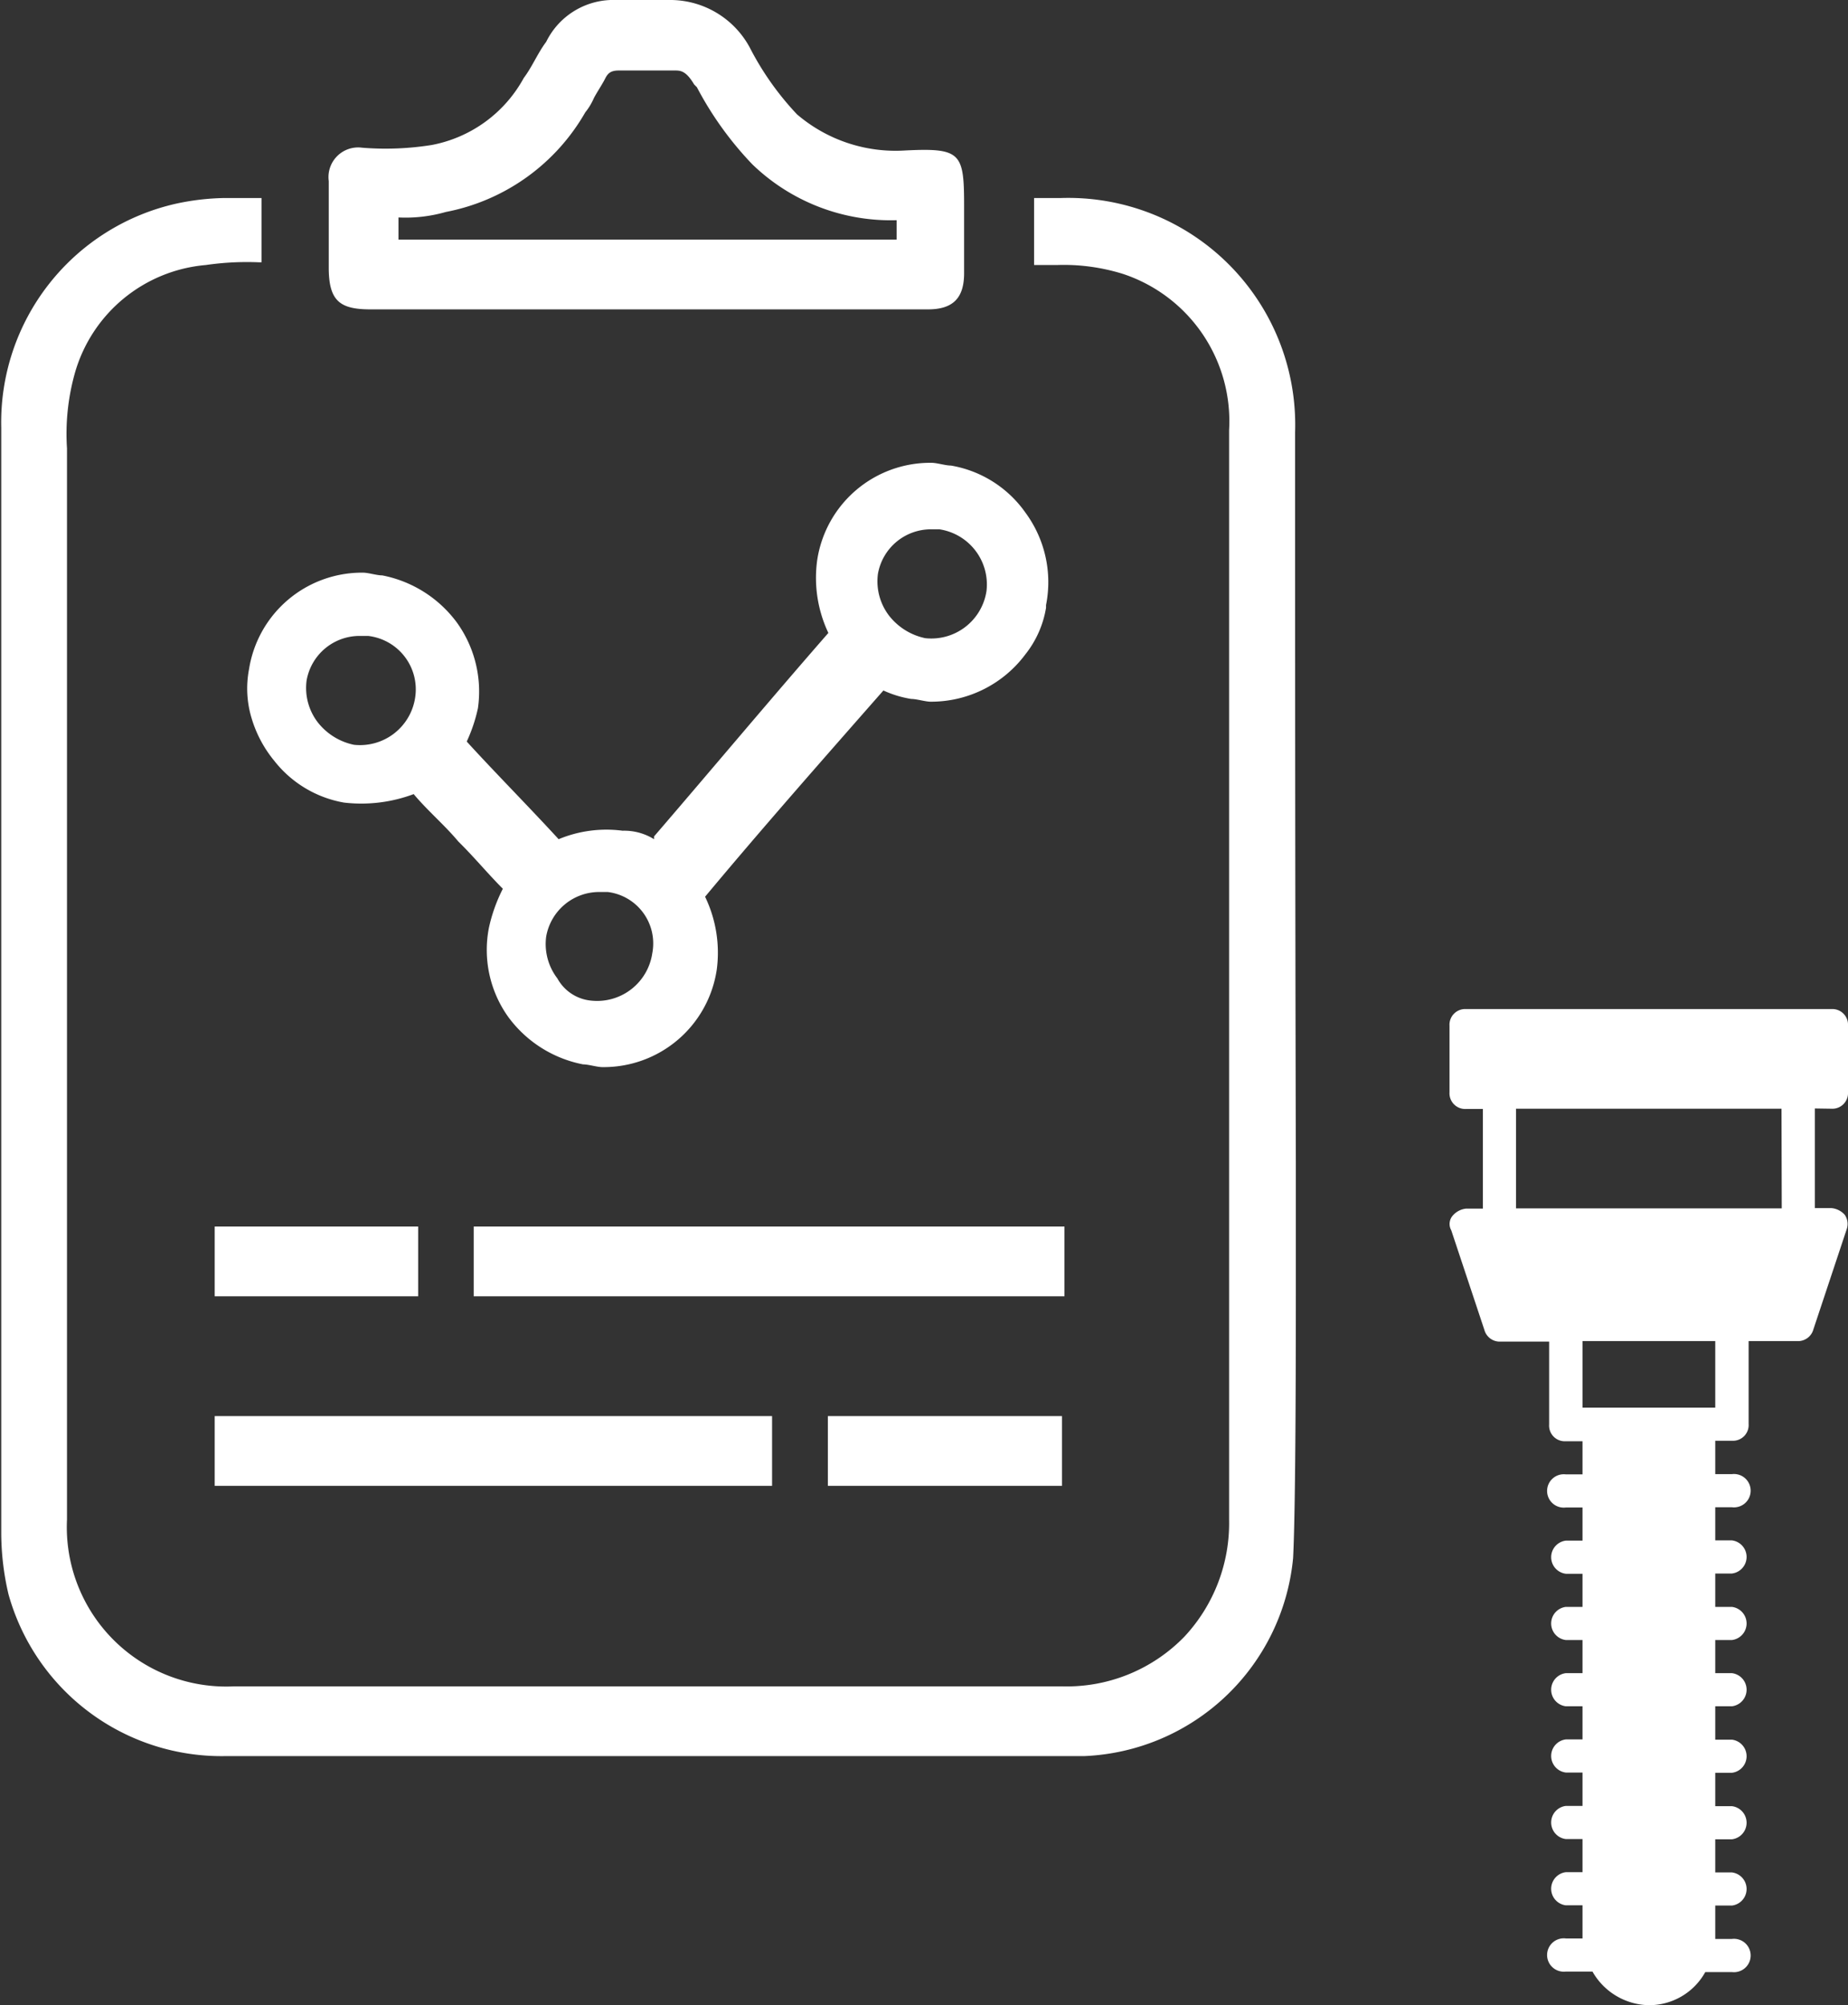 <svg xmlns="http://www.w3.org/2000/svg" viewBox="0 0 74.2 80.5"><rect x="0" y="0" width="74.2" height="80.5" fill="#333333" stroke="none"/><defs><style>.cls-1{fill:#fff;}</style></defs><title>Asset 20</title><g id="Layer_2" data-name="Layer 2"><g id="Drill_Report" data-name="Drill Report"><path class="cls-1" d="M73.53,44.51a.63.63,0,0,0,.67-.67V41.18a.63.63,0,0,0-.67-.67H58.87a.63.63,0,0,0-.67.67v2.67a.63.63,0,0,0,.67.67h.67v4h-.67a.82.82,0,0,0-.53.27.51.51,0,0,0-.07.6l1.33,4a.64.64,0,0,0,.6.47h2v3.33a.63.63,0,0,0,.67.67h.67v1.33h-.67a.67.67,0,1,0,0,1.33h.67v1.33h-.67a.67.67,0,0,0,0,1.33h.67v1.33h-.67a.67.67,0,0,0,0,1.33h.67v1.33h-.67a.67.67,0,0,0,0,1.33h.67v1.33h-.67a.67.67,0,0,0,0,1.33h.67V72.5h-.67a.67.67,0,0,0,0,1.33h.67v1.33h-.67a.67.67,0,0,0,0,1.33h.67v1.33h-.67a.67.67,0,1,0,0,1.33h1.07A2.66,2.66,0,0,0,66.2,80.5a2.58,2.58,0,0,0,2.27-1.33h1.07a.67.67,0,1,0,0-1.33h-.67V76.5h.67a.67.67,0,0,0,0-1.33h-.67V73.84h.67a.67.67,0,0,0,0-1.33h-.67V71.17h.67a.67.67,0,0,0,0-1.33h-.67V68.5h.67a.67.67,0,0,0,0-1.33h-.67V65.84h.67a.67.67,0,0,0,0-1.33h-.67V63.17h.67a.67.67,0,0,0,0-1.33h-.67V60.51h.67a.67.67,0,1,0,0-1.33h-.67V57.84h.67a.63.63,0,0,0,.67-.67V53.84h2a.64.64,0,0,0,.6-.47l1.33-4a.65.65,0,0,0-.07-.6.82.82,0,0,0-.53-.27h-.67v-4Zm-4.66,12H63.54V53.84h5.33Zm2.67-8H60.87v-4H71.53Z"/><path class="cls-1" d="M52,17.35a9.11,9.11,0,0,0-9.4-9.4H41.52v2.69h.9A8,8,0,0,1,45.1,11a6.23,6.23,0,0,1,4.25,6.27V61a6.68,6.68,0,0,1-1.79,4.7,6.58,6.58,0,0,1-4.92,2H9.4A6.4,6.4,0,0,1,2.69,61V18A9,9,0,0,1,3,15a6,6,0,0,1,5.26-4.36,11.55,11.55,0,0,1,2.13-.11h.11V7.95H9a9.86,9.86,0,0,0-1.9.22,9,9,0,0,0-7.05,9V61.44A10.85,10.85,0,0,0,.34,64,8.88,8.88,0,0,0,9.06,70.5H43.53a8.79,8.79,0,0,0,8.39-7.95c.11-2.13.11-8.84.11-11V46.66C52,33.91,52,26.86,52,17.35Z"/><path class="cls-1" d="M14.88,12.42H37.26c1,0,1.45-.45,1.45-1.45V8.28c0-2.13-.11-2.35-2.35-2.24A6.09,6.09,0,0,1,32,4.59,11.63,11.63,0,0,1,30.1,1.9,3.63,3.63,0,0,0,26.86,0H24.73a3,3,0,0,0-2.8,1.68c-.34.45-.56,1-.9,1.45a5.34,5.34,0,0,1-3.69,2.69,11.73,11.73,0,0,1-2.8.11A1.19,1.19,0,0,0,13.2,7.27v3.47C13.2,12.09,13.65,12.42,14.88,12.42ZM16,8.73a5.87,5.87,0,0,0,1.9-.22,8.24,8.24,0,0,0,5.6-4,2.45,2.45,0,0,0,.34-.56c.11-.22.34-.56.45-.78s.22-.34.56-.34h2.24c.22,0,.45,0,.78.56l.11.11A13.6,13.6,0,0,0,30.21,6.6,8,8,0,0,0,36,8.84v.78H16Z"/><path class="cls-1" d="M41.18,20.59a4.6,4.6,0,0,0-3-1.9c-.22,0-.56-.11-.78-.11a4.59,4.59,0,0,0-4.59,3.92,5.17,5.17,0,0,0,.45,2.91h0c-2.35,2.69-4.59,5.37-7,8.17v.11A2.26,2.26,0,0,0,25,33.35a5,5,0,0,0-2.57.34c-1.23-1.34-2.57-2.69-3.69-3.92a6.31,6.31,0,0,0,.45-1.34A4.74,4.74,0,0,0,18.35,25a4.88,4.88,0,0,0-3-1.9c-.22,0-.56-.11-.78-.11A4.59,4.59,0,0,0,10,26.86a4.11,4.11,0,0,0,.11,2,4.87,4.87,0,0,0,.9,1.68,4.55,4.55,0,0,0,2.8,1.68,6,6,0,0,0,2.8-.34c.56.67,1.23,1.23,1.79,1.9l.11.11c.56.56,1.12,1.23,1.68,1.79a6.47,6.47,0,0,0-.56,1.57,4.63,4.63,0,0,0,.78,3.58,4.88,4.88,0,0,0,3,1.9c.22,0,.56.11.78.11h0a4.59,4.59,0,0,0,4.59-3.92A5.17,5.17,0,0,0,28.31,36c2.24-2.69,4.7-5.48,7.16-8.28a4.26,4.26,0,0,0,1.12.34c.22,0,.56.11.78.11a4.72,4.72,0,0,0,3.8-1.9A4.06,4.06,0,0,0,42,24.4v-.11A4.7,4.7,0,0,0,41.18,20.59ZM22.38,39.28a2.27,2.27,0,0,1-.45-1.68,2.16,2.16,0,0,1,2.13-1.79h.34a2.08,2.08,0,0,1,1.79,2.46,2.24,2.24,0,0,1-2.46,1.9A1.73,1.73,0,0,1,22.38,39.28ZM39.61,23.72a2.24,2.24,0,0,1-2.46,1.9,2.49,2.49,0,0,1-1.45-.9,2.27,2.27,0,0,1-.45-1.68,2.16,2.16,0,0,1,2.13-1.79h.34A2.24,2.24,0,0,1,39.61,23.72ZM16.67,28a2.24,2.24,0,0,1-2.46,1.9,2.49,2.49,0,0,1-1.45-.9,2.27,2.27,0,0,1-.45-1.68,2.16,2.16,0,0,1,2.13-1.79h.34A2.16,2.16,0,0,1,16.67,28Zm7.5,14.55Z"/><rect class="cls-1" x="8.62" y="49.24" width="8.17" height="2.8"/><rect class="cls-1" x="19.02" y="49.24" width="23.72" height="2.8"/><rect class="cls-1" x="8.62" y="56.85" width="22.38" height="2.8"/><rect class="cls-1" x="33.24" y="56.85" width="9.4" height="2.8"/></g></g></svg>